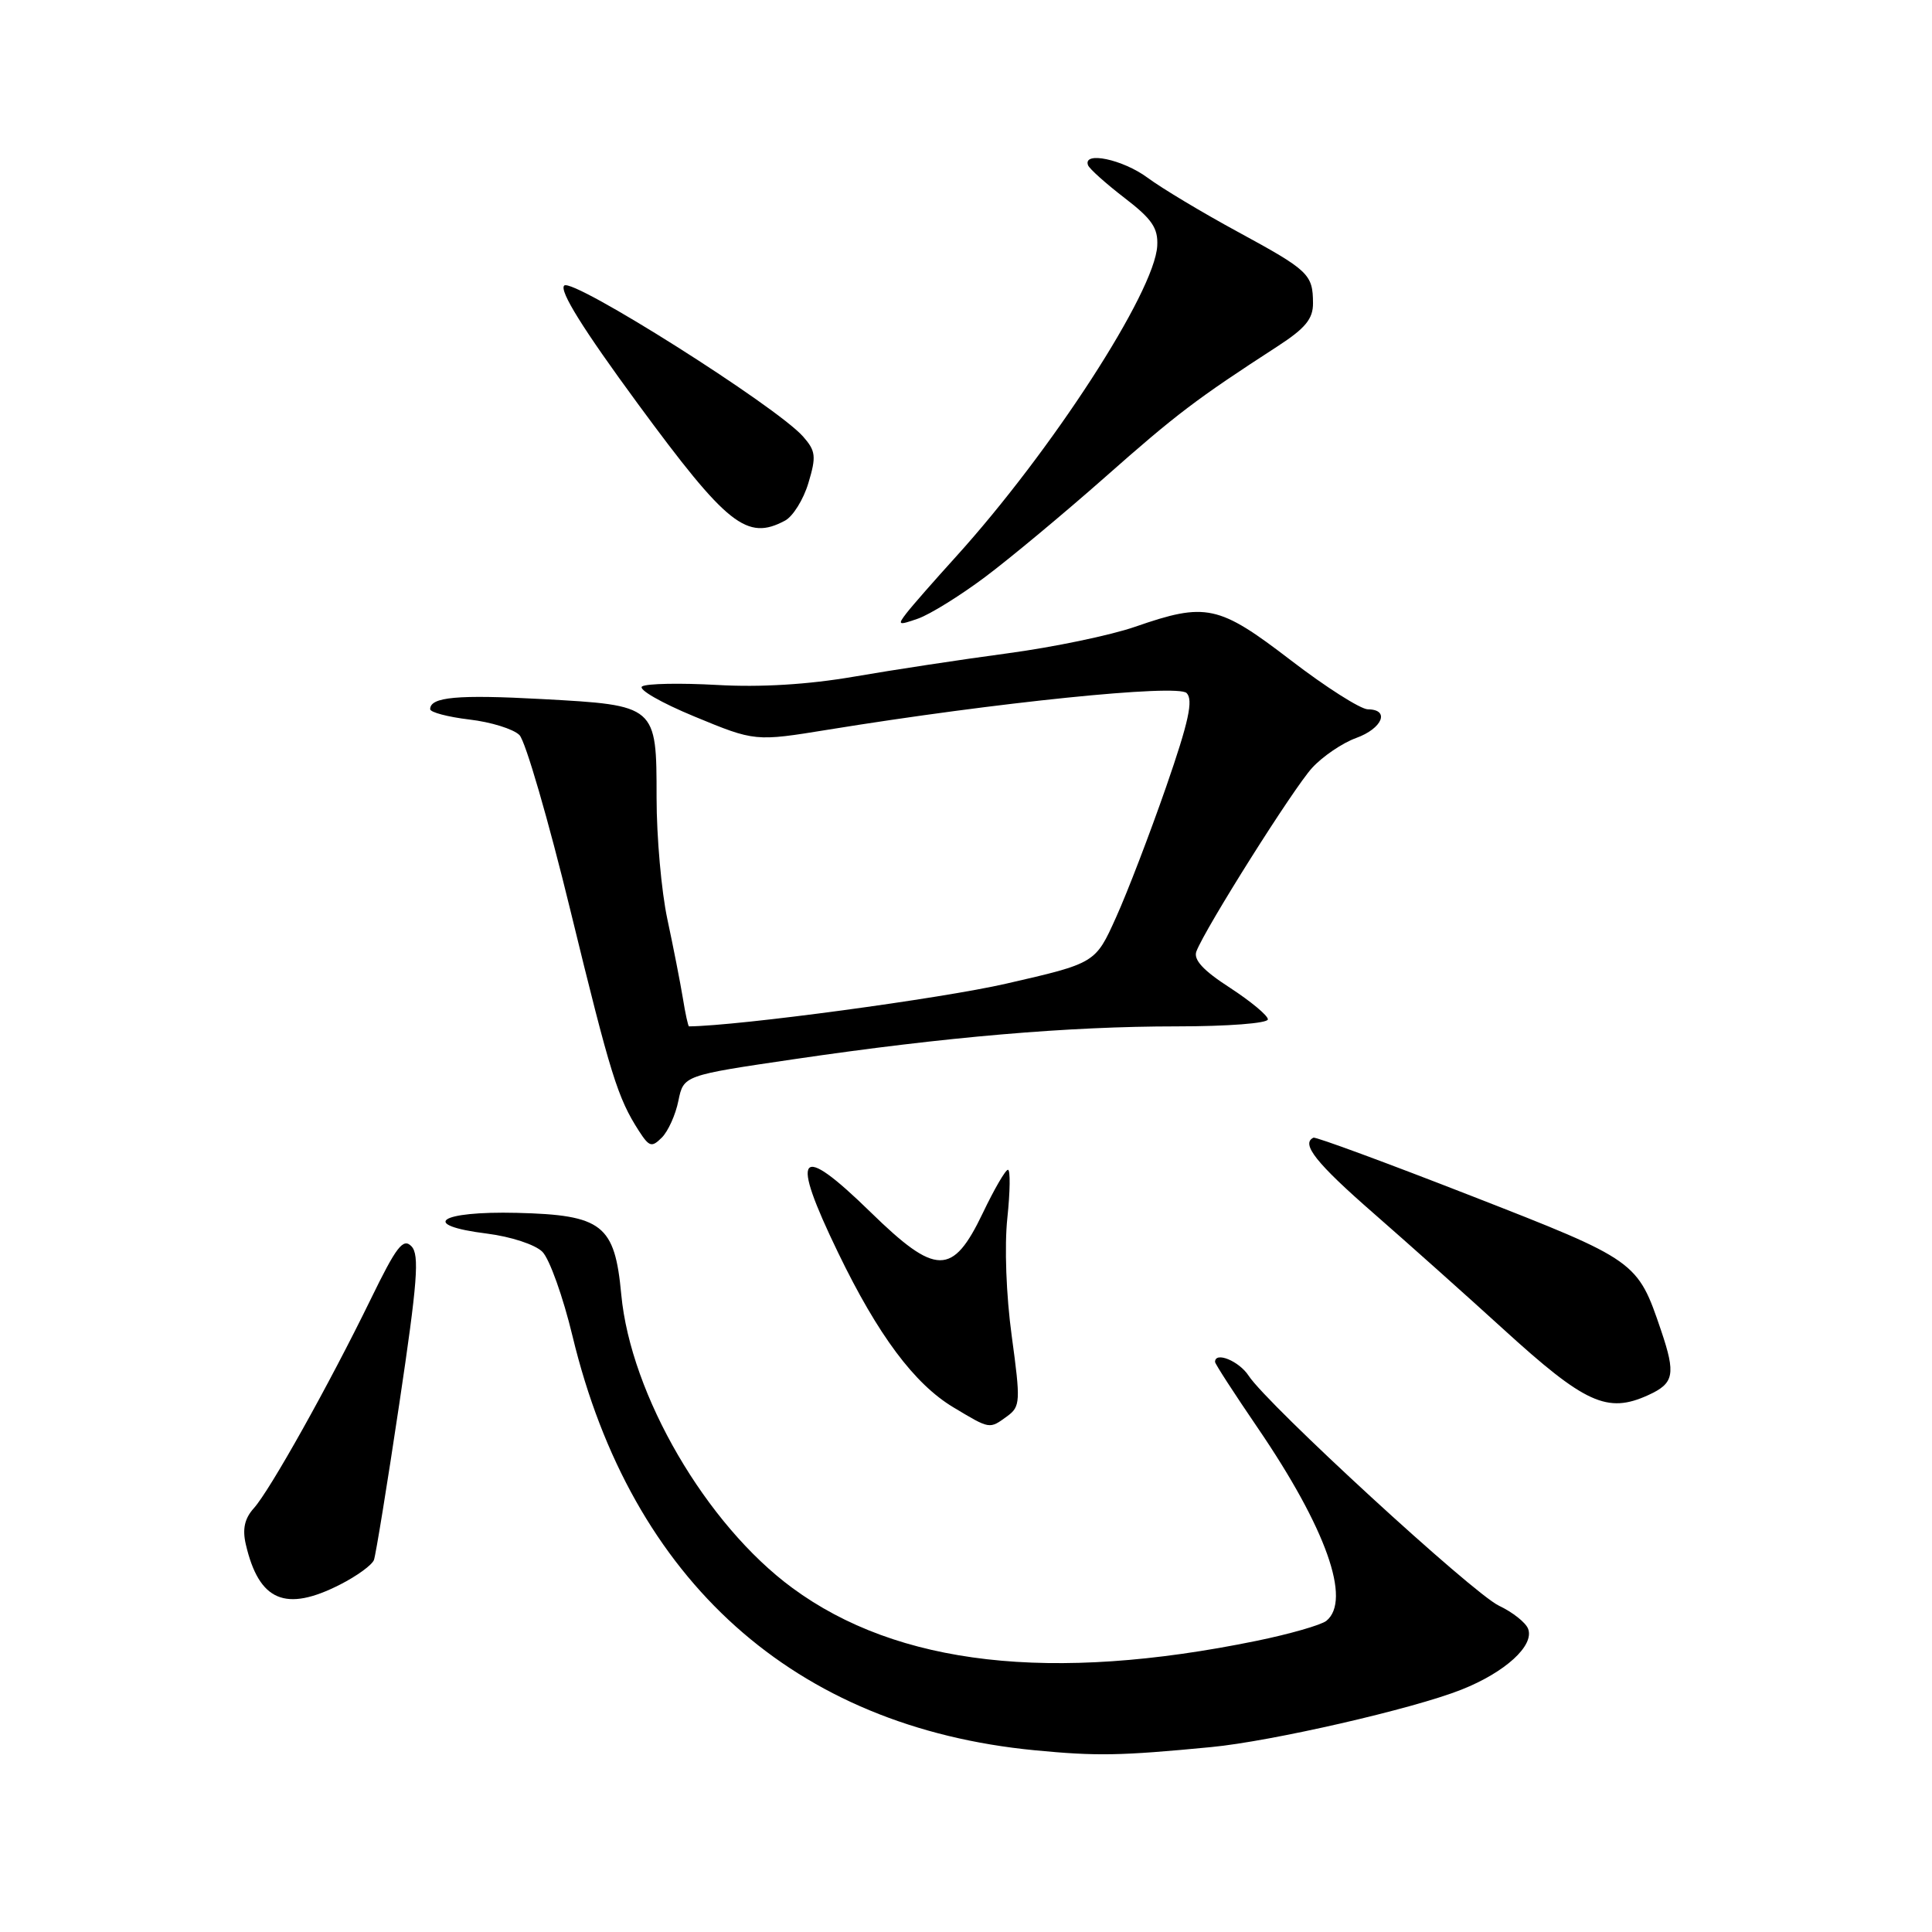 <?xml version="1.0" encoding="UTF-8" standalone="no"?>
<!DOCTYPE svg PUBLIC "-//W3C//DTD SVG 1.1//EN" "http://www.w3.org/Graphics/SVG/1.1/DTD/svg11.dtd" >
<svg xmlns="http://www.w3.org/2000/svg" xmlns:xlink="http://www.w3.org/1999/xlink" version="1.1" viewBox="0 0 256 256">
 <g >
 <path fill="currentColor"
d=" M 160.47 231.50 C 168.47 230.74 187.26 226.43 193.64 223.89 C 199.45 221.59 203.34 218.04 202.48 215.82 C 202.17 215.00 200.43 213.62 198.61 212.76 C 195.12 211.09 167.99 186.17 165.45 182.29 C 164.18 180.34 161.00 179.04 161.00 180.46 C 161.00 180.72 163.55 184.65 166.66 189.21 C 175.71 202.48 179.11 212.04 175.75 214.77 C 175.06 215.32 170.90 216.52 166.50 217.42 C 139.29 223.00 118.94 220.68 104.99 210.41 C 93.58 202.02 83.56 184.82 82.32 171.52 C 81.46 162.27 79.82 160.99 68.50 160.71 C 58.16 160.46 55.47 162.33 64.54 163.46 C 67.69 163.86 70.91 164.91 71.87 165.87 C 72.81 166.81 74.61 171.84 75.86 177.04 C 83.68 209.51 105.27 228.85 137.11 231.92 C 145.33 232.71 148.40 232.66 160.47 231.50 Z  M 45.09 209.95 C 47.29 208.83 49.30 207.37 49.55 206.70 C 49.79 206.04 51.31 196.72 52.91 186.00 C 55.32 169.87 55.60 166.26 54.52 165.14 C 53.42 164.00 52.53 165.16 49.13 172.14 C 43.61 183.46 35.75 197.51 33.63 199.85 C 32.41 201.21 32.10 202.60 32.57 204.63 C 34.32 212.16 37.83 213.66 45.09 209.95 Z  M 133.47 187.65 C 135.21 186.37 135.24 185.71 134.06 177.03 C 133.32 171.63 133.08 165.10 133.48 161.38 C 133.85 157.87 133.89 155.00 133.56 155.00 C 133.23 155.00 131.73 157.59 130.22 160.75 C 126.22 169.10 124.03 169.08 115.35 160.61 C 105.76 151.25 104.62 152.69 111.06 166.00 C 116.34 176.92 121.16 183.38 126.33 186.48 C 131.22 189.41 131.08 189.39 133.47 187.65 Z  M 218.40 184.86 C 221.83 183.30 222.07 182.11 220.10 176.29 C 216.98 167.09 216.90 167.02 194.88 158.43 C 183.71 154.07 174.33 150.61 174.04 150.75 C 172.34 151.54 174.41 154.14 182.00 160.76 C 186.68 164.85 194.41 171.75 199.18 176.10 C 210.03 185.99 212.97 187.34 218.40 184.86 Z  M 89.89 145.86 C 90.58 142.50 90.58 142.50 105.27 140.34 C 125.34 137.39 141.56 136.00 155.92 136.00 C 162.69 136.00 168.00 135.59 168.00 135.07 C 168.00 134.56 165.73 132.68 162.97 130.88 C 159.42 128.59 158.11 127.16 158.53 126.06 C 159.73 122.94 171.40 104.43 173.86 101.75 C 175.25 100.23 177.87 98.45 179.69 97.79 C 183.18 96.53 184.22 94.01 181.25 93.99 C 180.29 93.98 175.69 91.06 171.04 87.49 C 161.46 80.14 159.81 79.79 150.41 83.05 C 147.16 84.18 139.55 85.76 133.50 86.57 C 127.45 87.38 118.30 88.77 113.16 89.66 C 107.06 90.71 100.77 91.09 95.01 90.76 C 90.16 90.49 85.70 90.57 85.09 90.95 C 84.48 91.32 87.60 93.12 92.01 94.94 C 100.04 98.26 100.04 98.26 109.77 96.68 C 132.06 93.06 156.02 90.62 157.23 91.83 C 158.14 92.74 157.52 95.61 154.52 104.26 C 152.37 110.44 149.39 118.23 147.88 121.56 C 145.15 127.63 145.15 127.63 133.32 130.34 C 124.70 132.32 97.92 135.93 91.30 136.00 C 91.18 136.00 90.81 134.31 90.48 132.25 C 90.14 130.19 89.22 125.49 88.43 121.80 C 87.64 118.12 87.00 110.88 87.00 105.71 C 87.00 93.45 87.00 93.46 71.83 92.63 C 60.61 92.02 57.00 92.35 57.00 93.97 C 57.00 94.38 59.34 95.00 62.19 95.34 C 65.04 95.67 68.03 96.60 68.83 97.40 C 69.62 98.19 72.67 108.67 75.59 120.67 C 80.93 142.56 81.84 145.47 84.67 149.87 C 86.03 151.97 86.36 152.07 87.70 150.73 C 88.53 149.90 89.52 147.71 89.89 145.86 Z  M 130.50 76.48 C 133.80 74.01 140.95 68.06 146.40 63.25 C 155.87 54.88 158.53 52.86 169.25 45.91 C 172.97 43.50 174.00 42.25 173.98 40.16 C 173.96 36.34 173.42 35.83 164.00 30.71 C 159.32 28.17 153.95 24.95 152.06 23.55 C 148.78 21.12 143.46 20.00 144.17 21.89 C 144.35 22.37 146.53 24.32 149.00 26.22 C 152.65 29.02 153.47 30.22 153.34 32.58 C 153.01 38.68 139.30 59.83 126.61 73.83 C 123.78 76.95 120.86 80.28 120.12 81.24 C 118.89 82.83 119.01 82.89 121.64 81.97 C 123.21 81.42 127.20 78.95 130.50 76.48 Z  M 104.03 68.98 C 105.07 68.42 106.47 66.18 107.12 63.99 C 108.18 60.47 108.09 59.75 106.41 57.84 C 102.87 53.83 75.85 36.75 74.76 37.84 C 74.08 38.52 77.25 43.61 84.53 53.52 C 96.38 69.64 98.97 71.69 104.03 68.98 Z "/>
</g>
</svg>